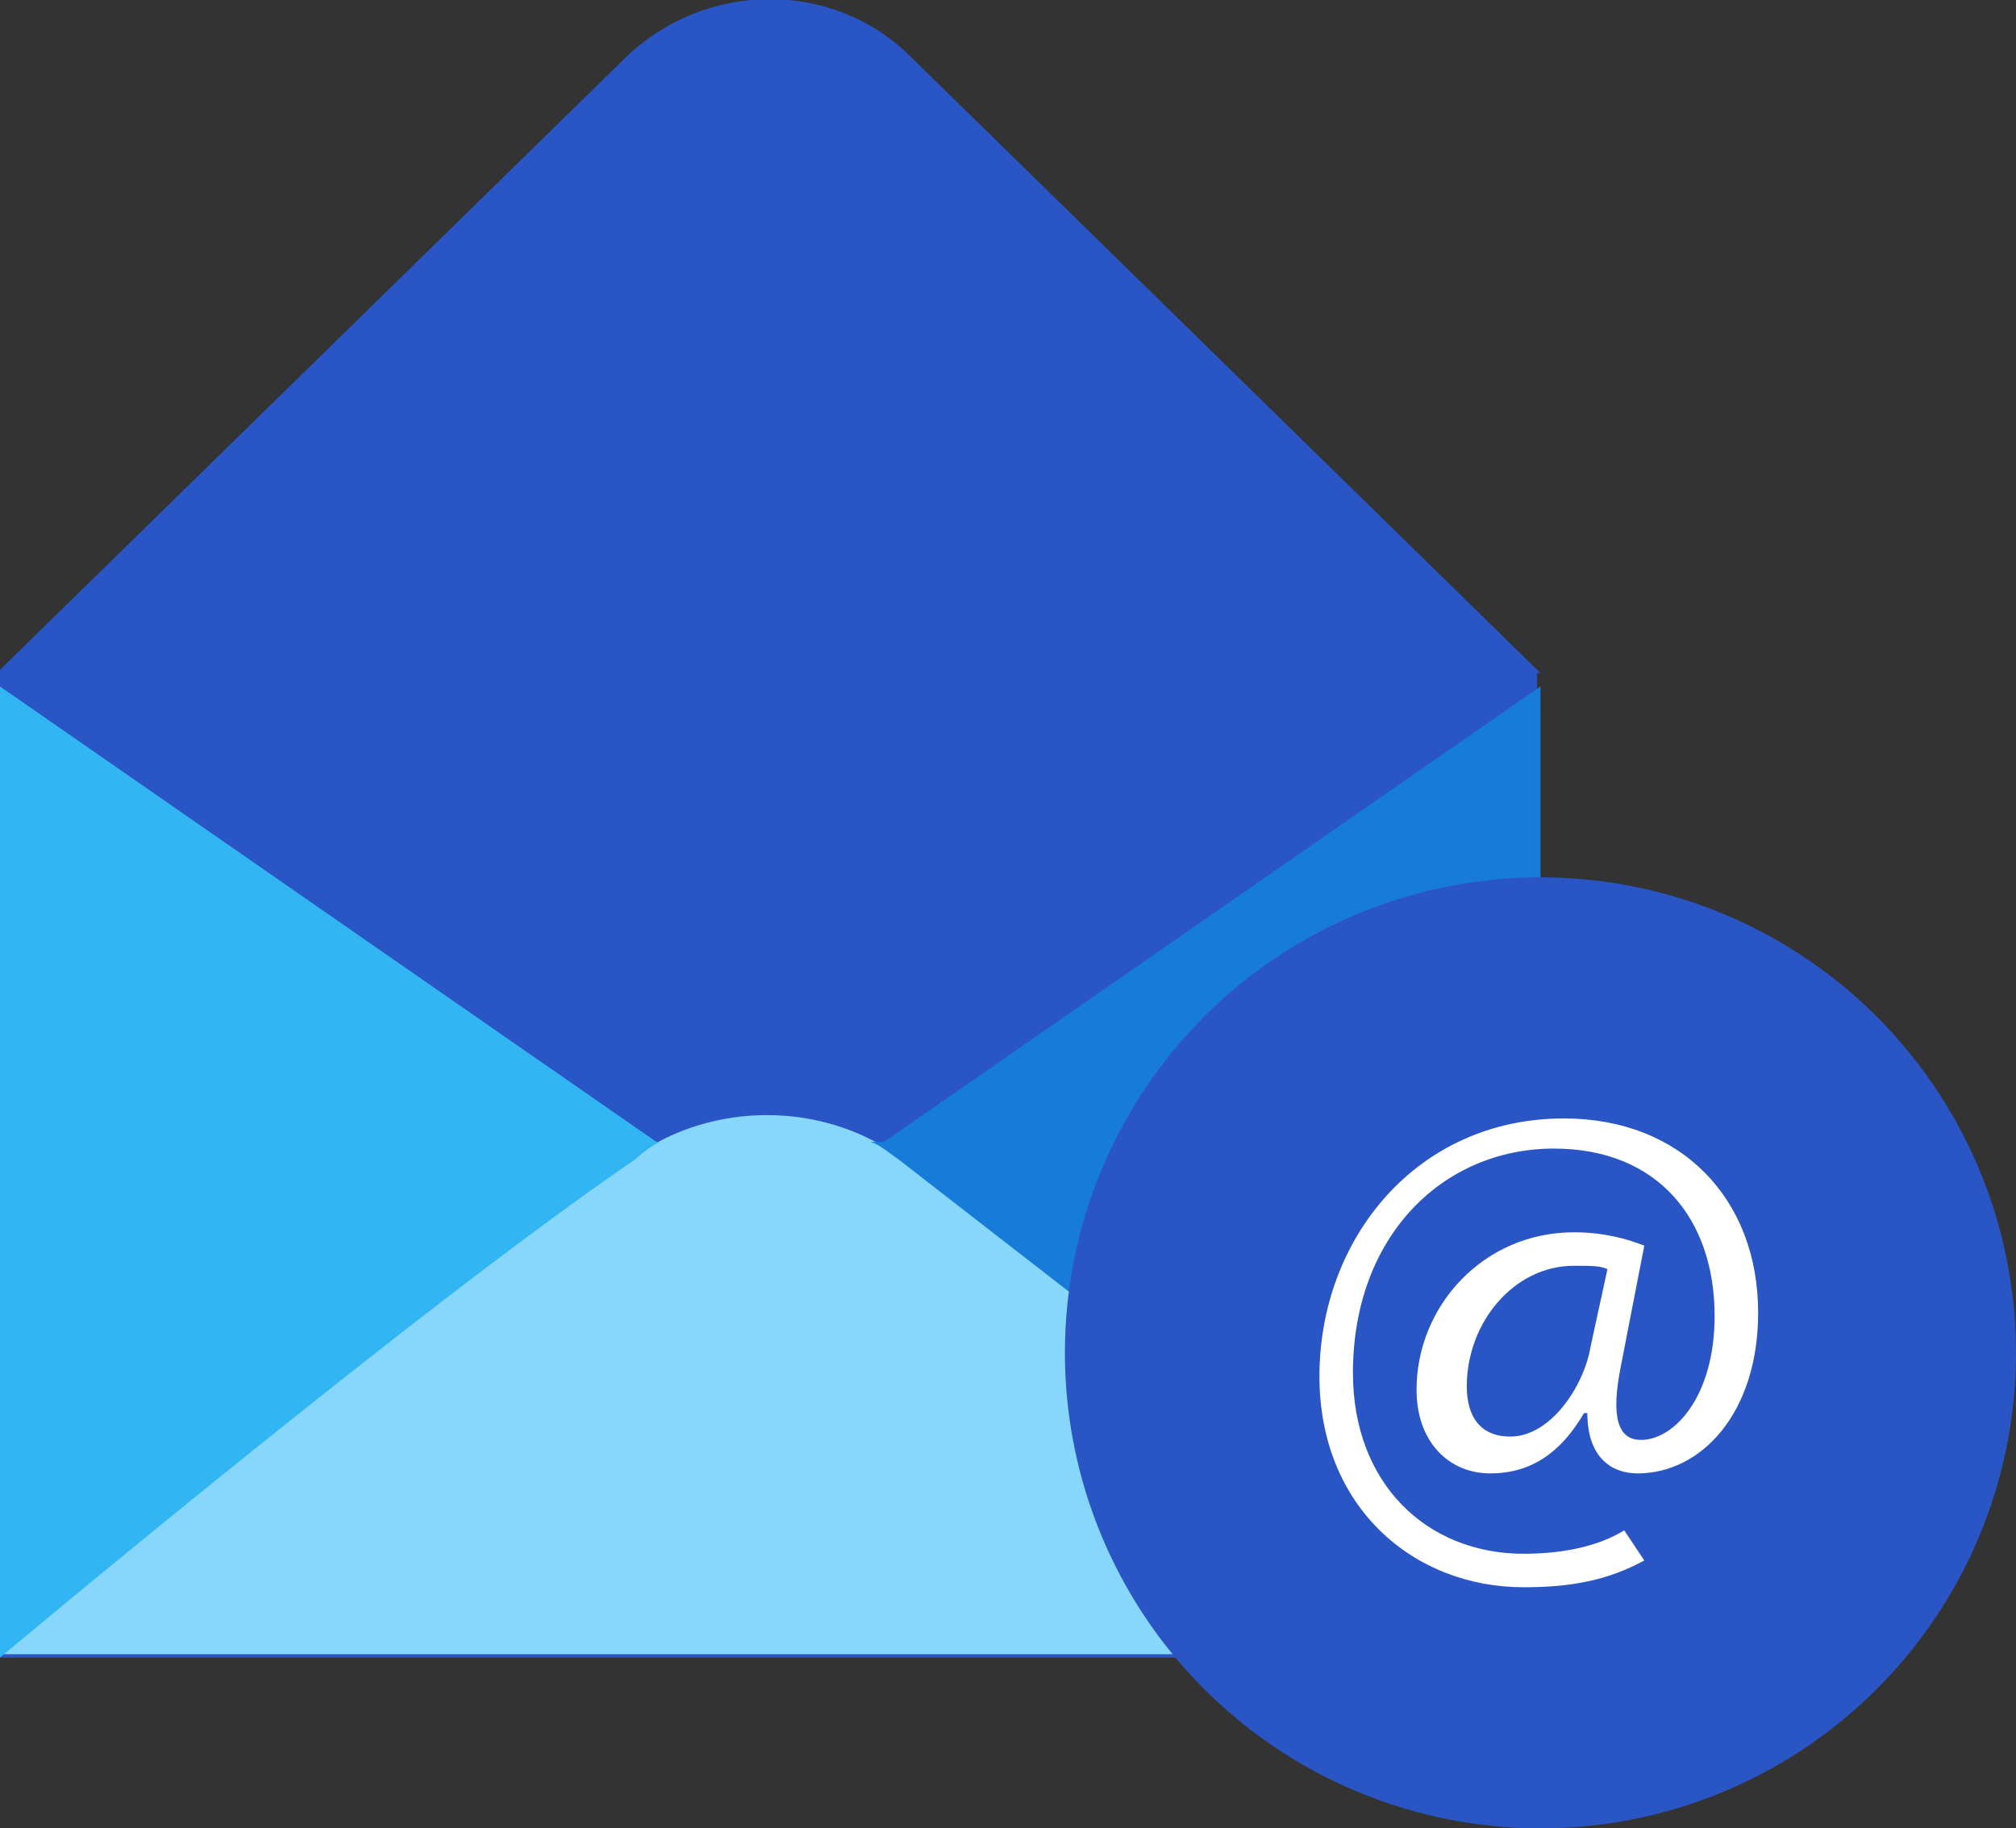 <?xml version="1.0" encoding="utf-8"?>
<!-- Generator: Adobe Illustrator 19.0.0, SVG Export Plug-In . SVG Version: 6.00 Build 0)  -->
<svg version="1.1" id="Capa_1" xmlns="http://www.w3.org/2000/svg" xmlns:xlink="http://www.w3.org/1999/xlink" x="0px" y="0px"
	 viewBox="-167.1 543.4 60.2 54.6" style="enable-background:new -167.1 543.4 60.2 54.6;" xml:space="preserve">
<rect x="-167.1" y="543.4" width="60.2" height="54.6" fill="#333333" stroke="none"/>
<style type="text/css">
	.st0{fill:#2A55C5;}
	.st1{fill:#86D7FB;}
	.st2{fill:#31B6F3;}
	.st3{fill:#167CD8;}
	.st4{fill:#FFFFFF;}
</style>
<g>
	<g>
		<path class="st0" d="M-121.1,563.5l-18.8-18.4c-2.3-2.3-6.1-2.3-8.5,0l-18.8,18.4v29.4h46V563.5z"/>
		<path class="st1" d="M-121.1,592.8l-19.2-14.9c-2.3-1.6-5.5-1.6-7.8,0c-6.6,4.5-19,14.9-19,14.9H-121.1z"/>
		<path class="st2" d="M-147.4,577.5h-0.1l-19.6-13.6v29c0,0,12.4-10.4,19-14.9C-147.9,577.8-147.6,577.6-147.4,577.5z"/>
		<path class="st3" d="M-140.7,577.5h-0.4c0.3,0.1,0.5,0.3,0.8,0.5l19.2,14.9v-29L-140.7,577.5z"/>
	</g>
	<circle class="st0" cx="-121.1" cy="583.8" r="14.2"/>
	<g>
		<path class="st4" d="M-118,590c-1.1,0.6-2.2,0.8-3.6,0.8c-3.3,0-6.1-2.4-6.1-6.3c0-4.1,2.9-7.7,7.3-7.7c3.5,0,5.8,2.4,5.8,5.8
			c0,3-1.7,4.8-3.6,4.8c-0.8,0-1.5-0.5-1.5-1.8h-0.1c-0.7,1.2-1.6,1.8-2.8,1.8c-1.2,0-2.2-0.9-2.2-2.5c0-2.5,2-4.7,4.7-4.7
			c0.9,0,1.6,0.2,2.1,0.4l-0.7,3.6c-0.3,1.5-0.1,2.2,0.6,2.2c1,0,2.2-1.3,2.2-3.7c0-2.9-1.7-5-4.8-5c-3.3,0-6,2.6-6,6.7
			c0,3.3,2.2,5.4,5.1,5.4c1.1,0,2.2-0.2,3-0.7L-118,590z M-119.1,581.3c-0.2-0.1-0.5-0.1-1-0.1c-1.8,0-3.2,1.7-3.2,3.6
			c0,0.9,0.4,1.5,1.3,1.5c1.2,0,2.2-1.5,2.4-2.7L-119.1,581.3z"/>
	</g>
</g>
</svg>
